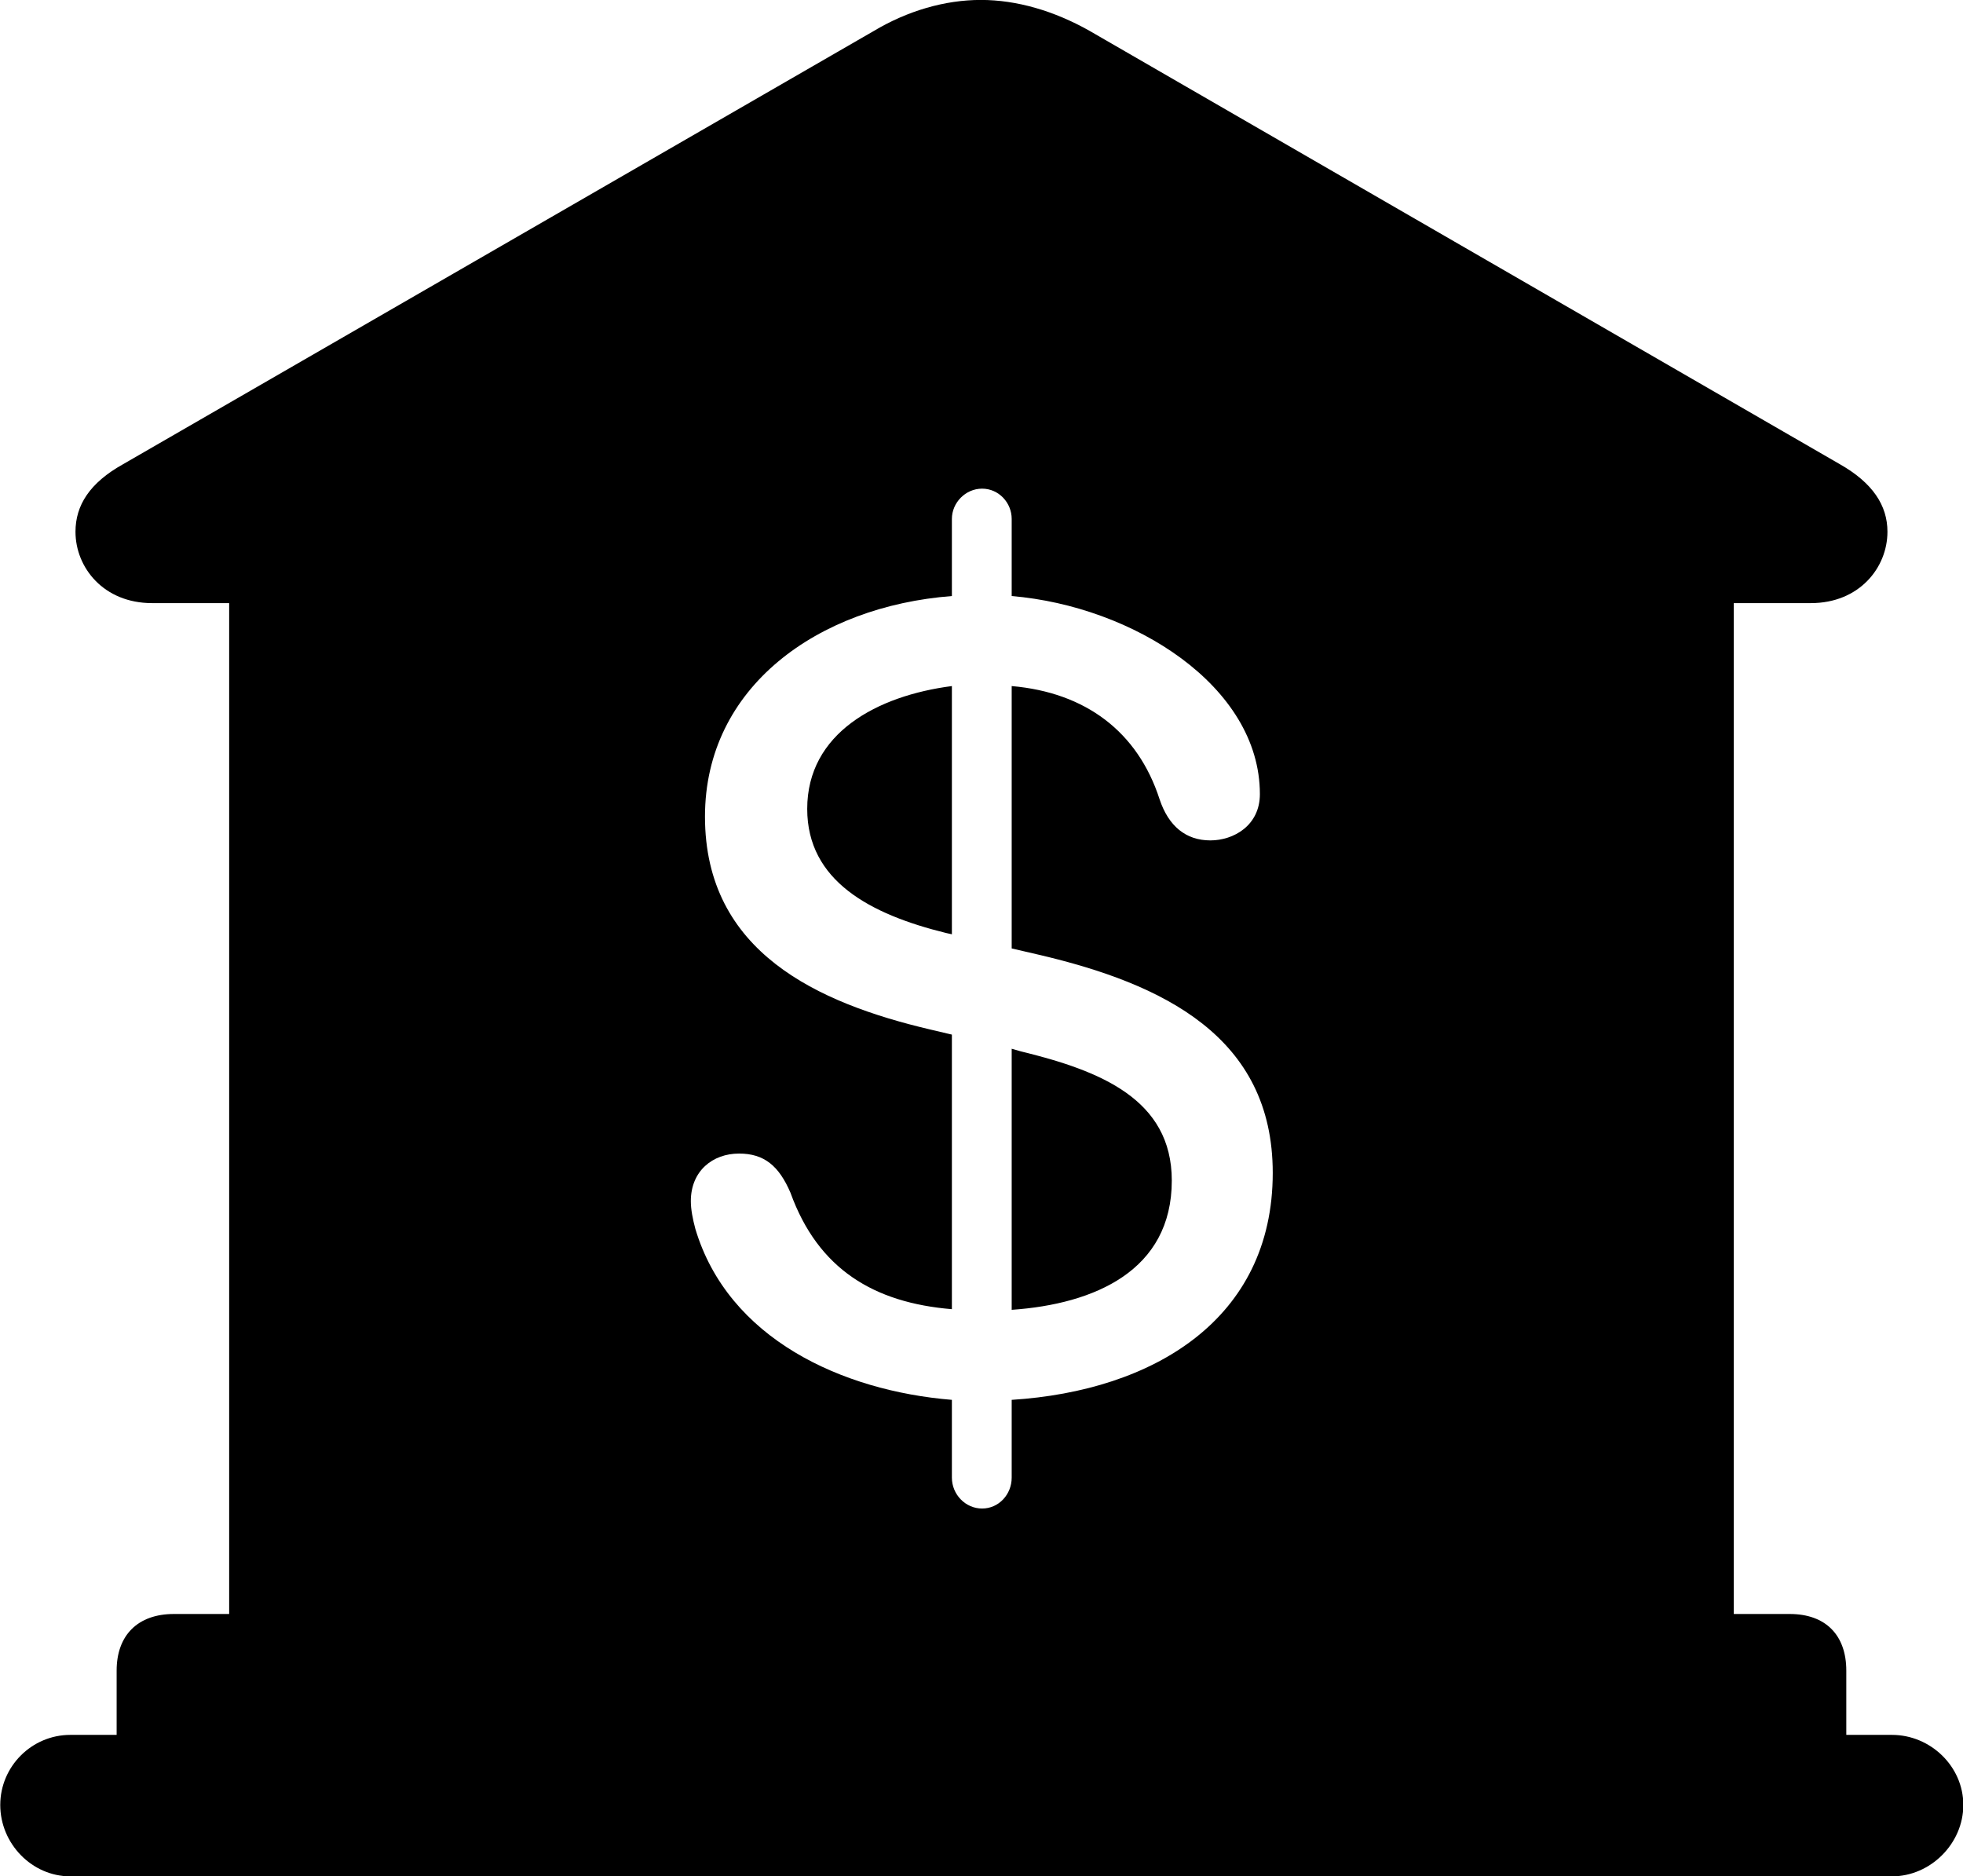 
<svg
    viewBox="0 0 30.529 29.176"
    xmlns="http://www.w3.org/2000/svg"
>
    <path
        fill="inherit"
        d="M1.094 29.179H29.424C30.024 29.179 30.534 28.669 30.534 28.069C30.534 27.469 30.024 26.979 29.424 26.979H28.714V25.979C28.714 25.429 28.394 25.099 27.834 25.099H26.964V9.379H28.164C28.914 9.379 29.354 8.829 29.354 8.269C29.354 7.859 29.124 7.509 28.614 7.219L16.944 0.479C16.394 0.169 15.814 -0.001 15.254 -0.001C14.694 -0.001 14.114 0.169 13.594 0.479L1.914 7.219C1.394 7.509 1.174 7.859 1.174 8.269C1.174 8.829 1.614 9.379 2.364 9.379H3.564V25.099H2.704C2.144 25.099 1.814 25.429 1.814 25.979V26.979H1.094C0.494 26.979 0.004 27.469 0.004 28.069C0.004 28.669 0.494 29.179 1.094 29.179ZM15.274 23.459C15.014 23.459 14.804 23.239 14.804 22.979V21.769C13.094 21.629 11.324 20.819 10.814 19.109C10.774 18.959 10.744 18.809 10.744 18.679C10.744 18.209 11.084 17.939 11.494 17.939C11.884 17.939 12.114 18.129 12.294 18.549C12.724 19.739 13.594 20.259 14.804 20.359V16.089L14.464 16.009C12.724 15.599 10.964 14.809 10.964 12.699C10.964 10.679 12.724 9.429 14.804 9.269V8.069C14.804 7.819 15.014 7.599 15.274 7.599C15.534 7.599 15.734 7.819 15.734 8.069V9.269C17.624 9.429 19.594 10.669 19.594 12.349C19.594 12.839 19.184 13.069 18.824 13.069C18.444 13.069 18.174 12.849 18.034 12.429C17.694 11.379 16.884 10.769 15.734 10.669V14.749L16.164 14.849C18.084 15.299 19.794 16.119 19.794 18.239C19.794 20.519 17.934 21.629 15.734 21.769V22.979C15.734 23.239 15.534 23.459 15.274 23.459ZM12.554 12.579C12.554 13.699 13.534 14.219 14.714 14.509L14.804 14.529V10.669C13.644 10.819 12.554 11.399 12.554 12.579ZM15.734 20.369C17.024 20.279 18.224 19.759 18.224 18.359C18.224 17.089 17.104 16.649 15.874 16.349L15.734 16.309Z"
        fillRule="evenodd"
        clipRule="evenodd"
    />
</svg>
        
